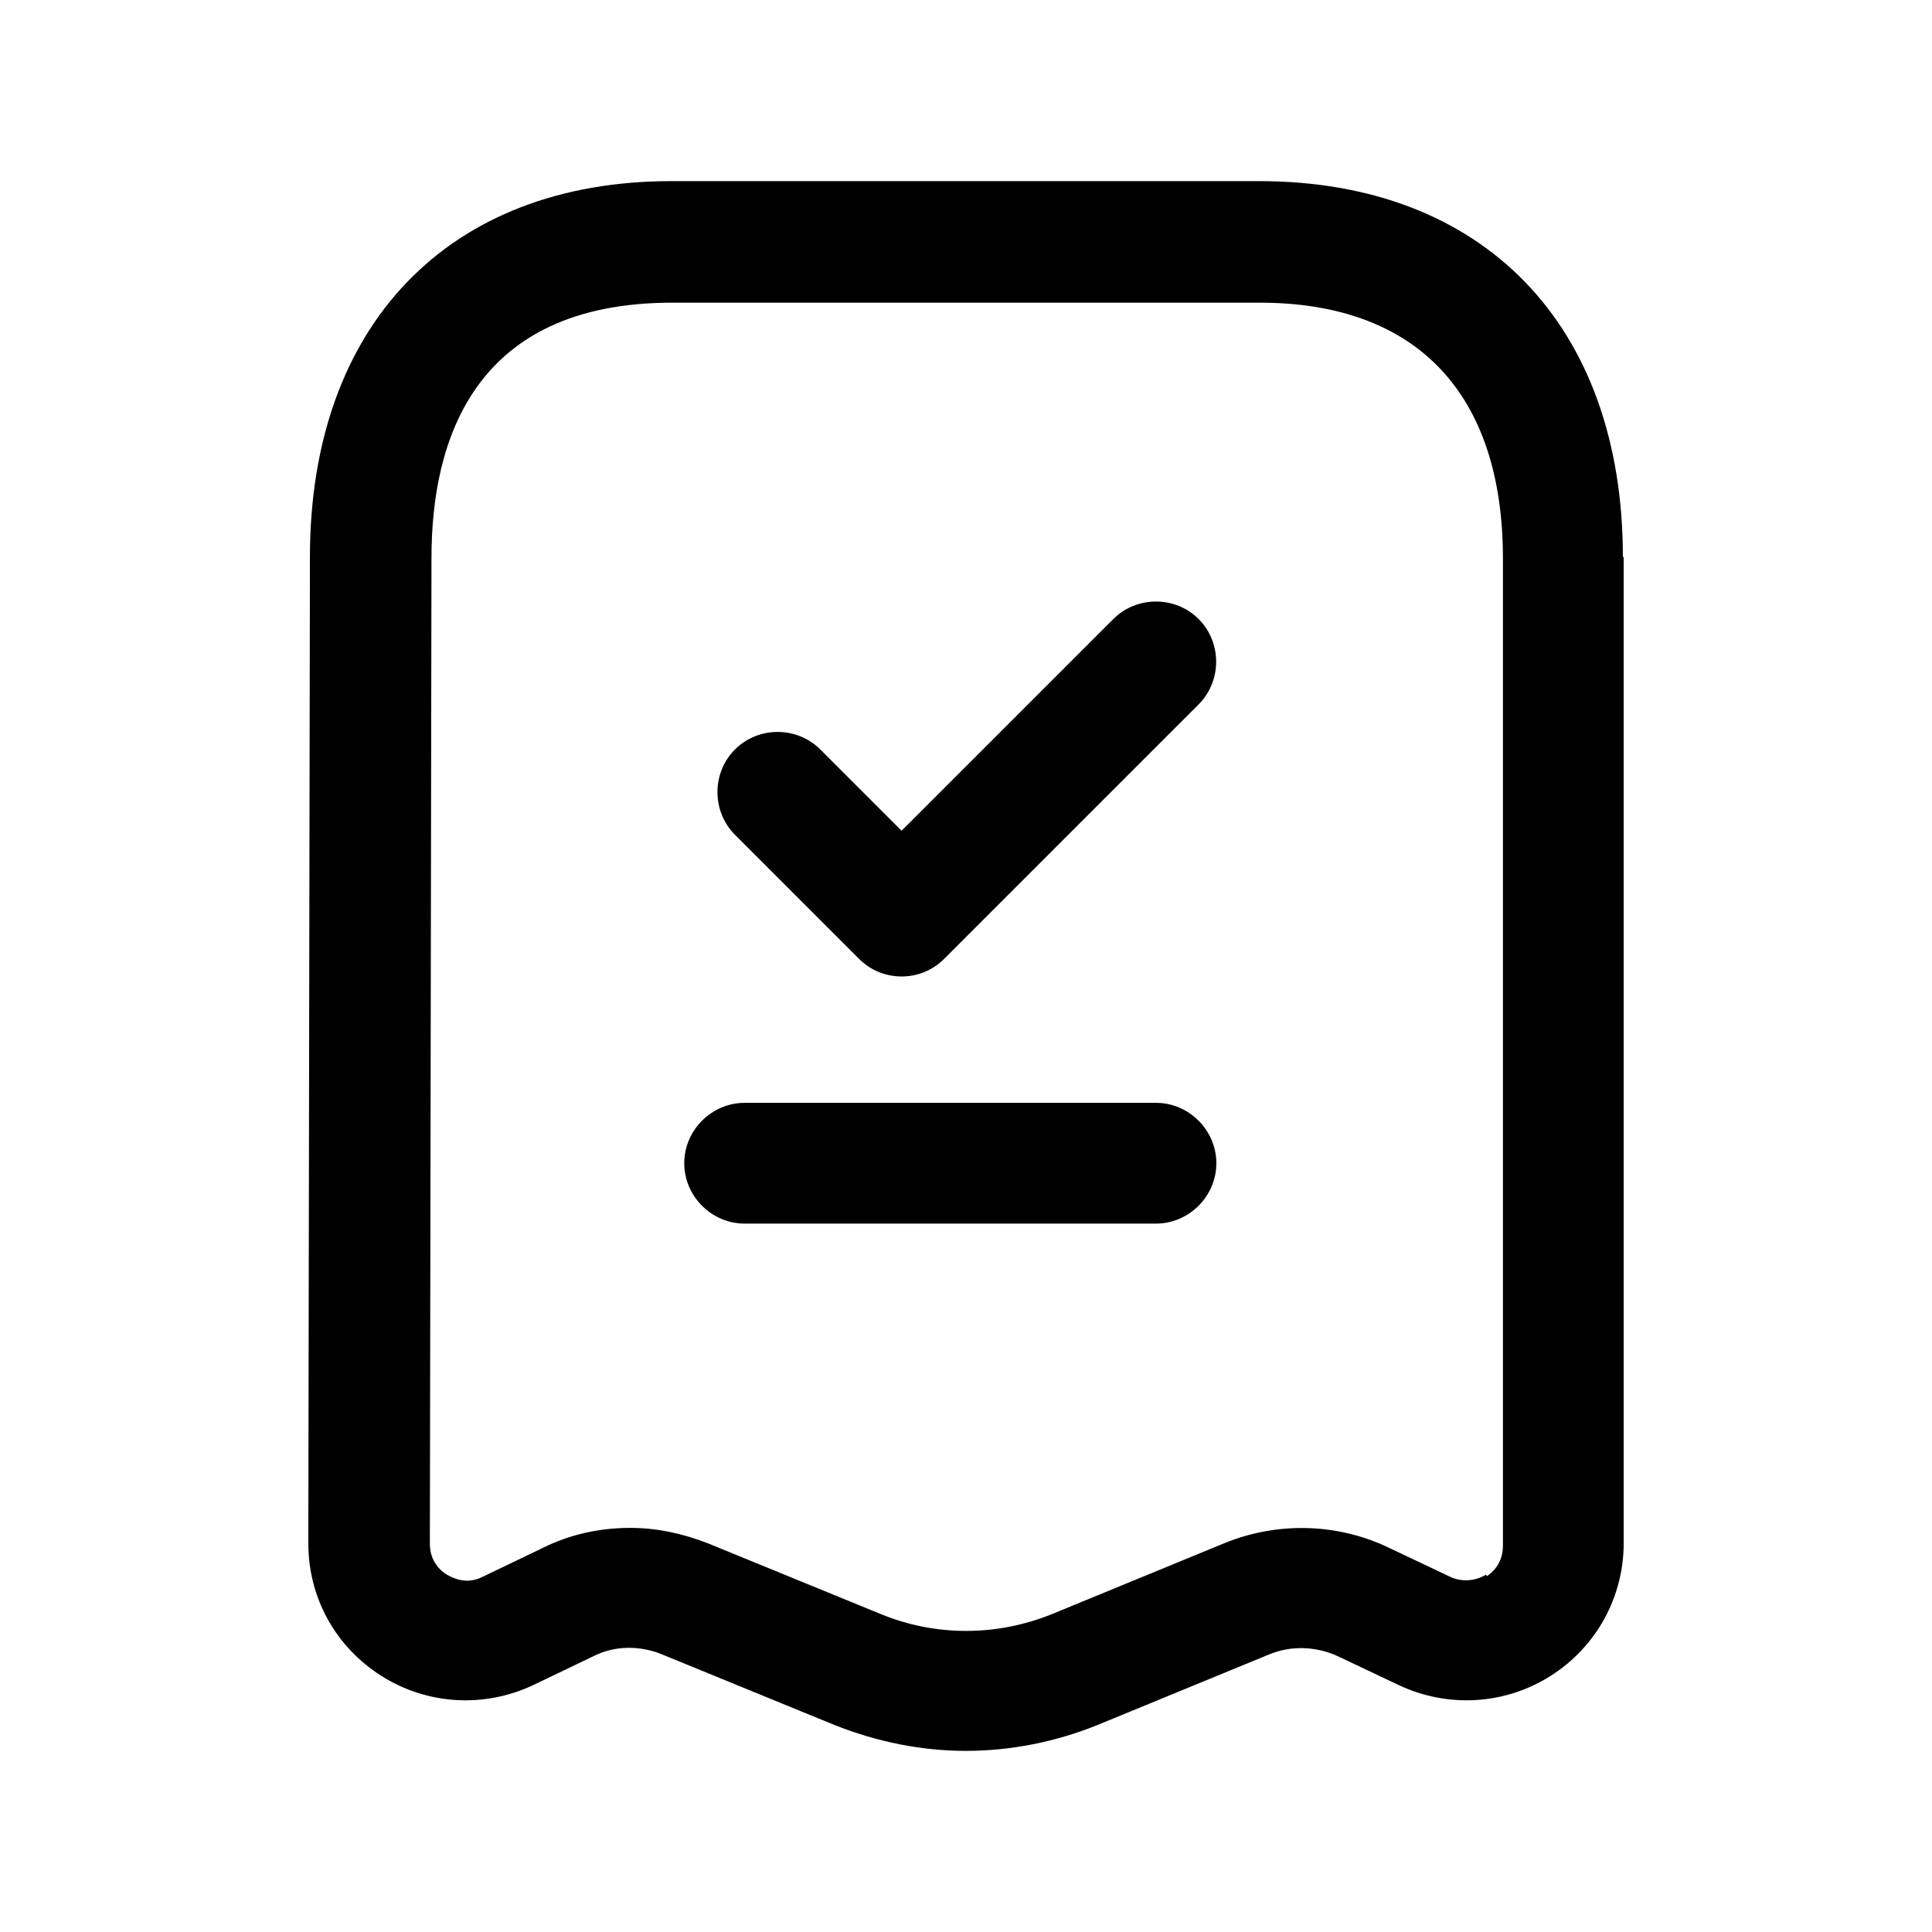 <svg width="24" height="24" viewBox="0 0 24 24" fill="none" xmlns="http://www.w3.org/2000/svg">
<path fill-rule="evenodd" clip-rule="evenodd" d="M20.16 6.92C20.16 4.04 18.43 2.25 15.64 2.25H8.34C5.57 2.25 3.85 4.04 3.85 6.92L3.83 19.17C3.83 19.85 4.17 20.46 4.74 20.82C5.31 21.18 6.02 21.22 6.63 20.93L7.38 20.57C7.64 20.44 7.95 20.44 8.22 20.55L10.37 21.43C10.9 21.64 11.45 21.75 12 21.75C12.55 21.75 13.11 21.64 13.63 21.43L15.77 20.55C16.04 20.44 16.34 20.45 16.61 20.57L17.37 20.93C17.98 21.22 18.69 21.18 19.26 20.82C19.83 20.46 20.17 19.84 20.17 19.17V6.92H20.16ZM18.46 19.56C18.4 19.6 18.22 19.68 18.02 19.59L17.26 19.23C16.62 18.92 15.87 18.9 15.21 19.17L13.07 20.05C12.38 20.33 11.62 20.33 10.94 20.05L8.79 19.17C8.48 19.05 8.16 18.98 7.83 18.98C7.45 18.98 7.08 19.06 6.74 19.23L5.99 19.59C5.79 19.69 5.62 19.6 5.55 19.56C5.48 19.52 5.34 19.4 5.34 19.18L5.36 6.93C5.36 5.48 5.88 3.76 8.35 3.76H15.65C17.6 3.76 18.67 4.89 18.67 6.94V19.2C18.67 19.43 18.53 19.54 18.47 19.58L18.46 19.56ZM14.36 13.7H9.25C8.84 13.7 8.5 14.04 8.5 14.45C8.5 14.86 8.84 15.2 9.25 15.2H14.36C14.77 15.2 15.11 14.86 15.11 14.45C15.11 14.04 14.77 13.7 14.36 13.7ZM11.2 10.32L13.83 7.69C14.12 7.4 14.6 7.4 14.89 7.69C15.18 7.98 15.18 8.46 14.89 8.75L11.73 11.91C11.58 12.06 11.39 12.13 11.2 12.13C11.01 12.13 10.82 12.06 10.67 11.91L9.13 10.37C8.84 10.08 8.84 9.6 9.13 9.31C9.42 9.02 9.9 9.02 10.19 9.31L11.2 10.32Z" fill="black"/>
</svg>
